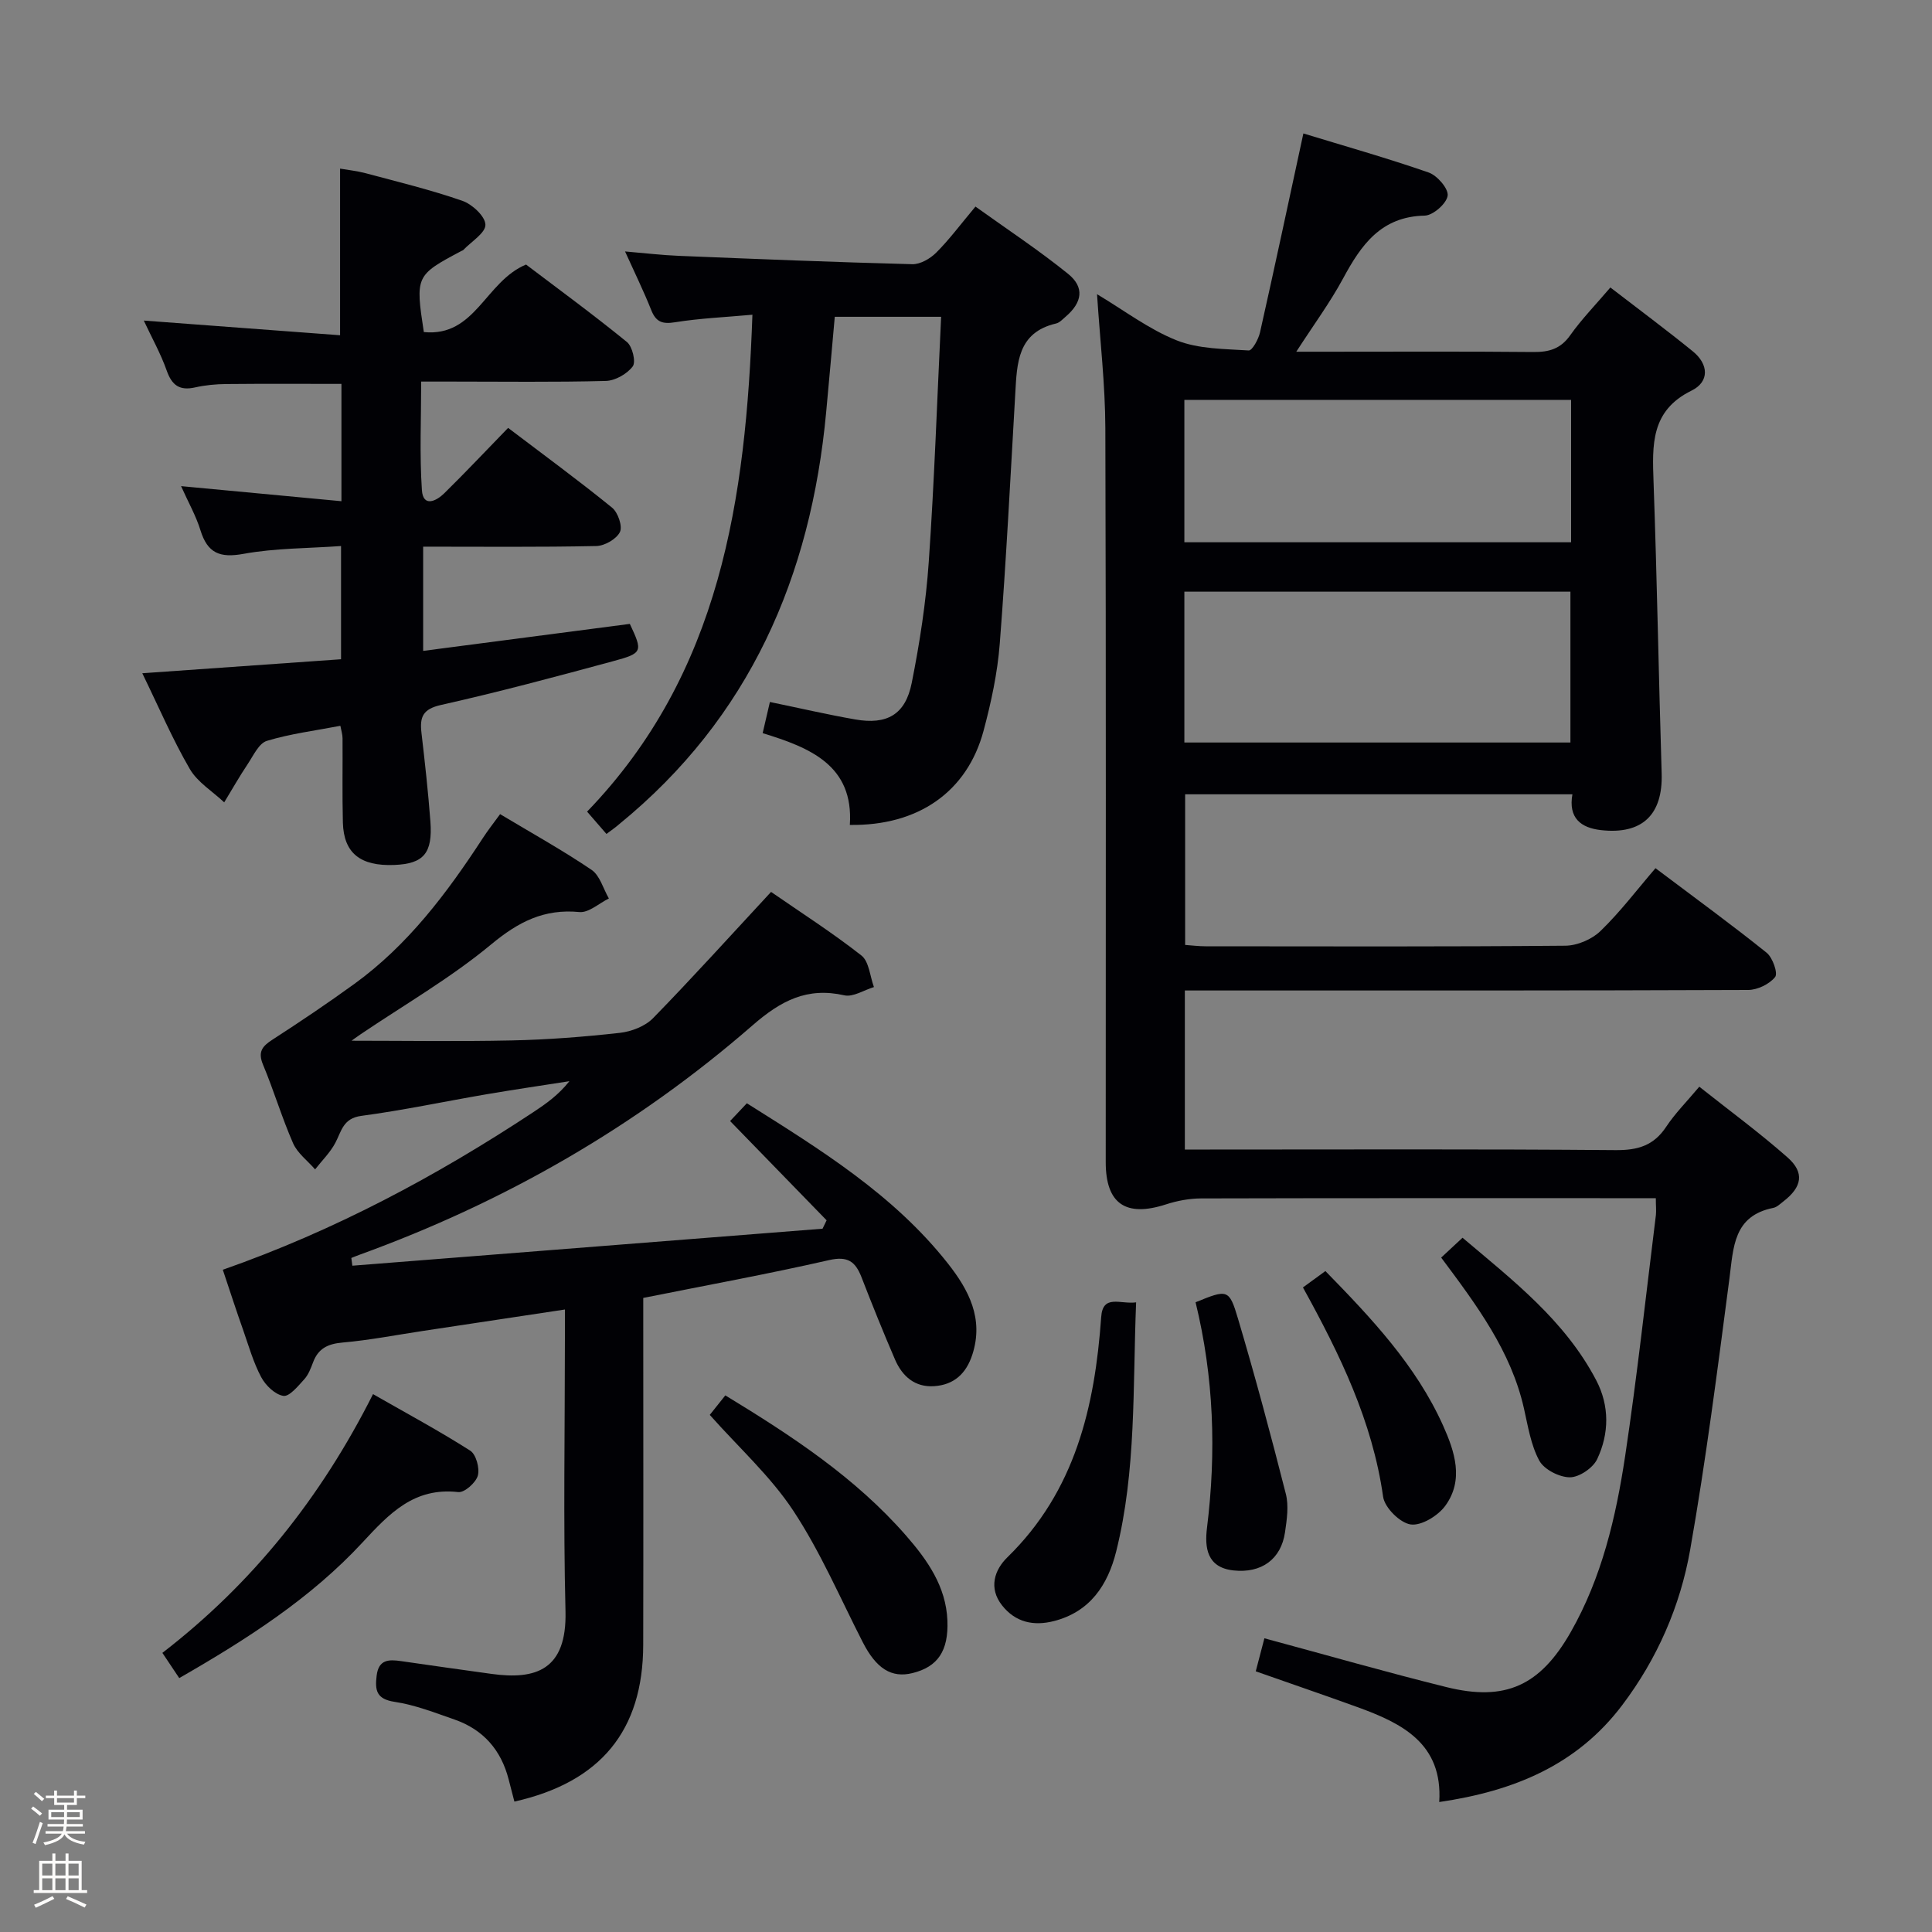 <svg enable-background="new 0 0 400 400" viewBox="0 0 400 400" xmlns="http://www.w3.org/2000/svg"><rect x="0" y="0" width="400" height="400" fill="#808080" stroke="none"/><path d="m6.44 374.46.42-.45c.65.47 1.27.95 1.85 1.44l-.45.49c-.65-.56-1.25-1.06-1.82-1.48m.93 7.33-.63-.26c.55-1.36 1.05-2.8 1.52-4.33.19.1.38.19.59.27-.46 1.29-.95 2.73-1.48 4.32m-.38-10.38.44-.42c.43.34 1.01.82 1.74 1.44l-.49.49c-.53-.51-1.09-1.01-1.69-1.51m2.5.35h1.72v-1.04h.59v1.04h3.52v-1.04h.59v1.04h1.75v.53h-1.75v1.42h-2.03v.97h3.22v2.03h-3.24c0 .35-.01.66-.03.93h3.32v.53h-3.37c-.03.27-.08.58-.15.94h3.96v.53h-3.71c.67.92 1.93 1.48 3.79 1.68-.13.24-.23.44-.29.59-2.13-.38-3.48-1.08-4.04-2.12-.43.97-1.77 1.72-4.03 2.23-.09-.19-.2-.37-.33-.55 2.1-.42 3.37-1.03 3.81-1.83h-3.36v-.53h3.58c.08-.29.13-.61.16-.94h-3.33v-.53h3.39c.02-.27.04-.58.04-.93h-3.23v-2.03h3.25v-.97h-2.07v-1.42h-1.73zm1.12 3.44v1h2.65c.01-.3.02-.44.01-.4v-.25-.35zm1.19-2h3.52v-.91h-3.52zm4.71 2h-2.63v.59c0 .15-.01.28-.01.4h2.64z" fill="#fcfbfa"/><path d="m13.56 383.74h.63v1.52h2.72v6.07h1.13v.6h-11.06v-.6h1.13v-6.07h2.73v-1.52h.63v1.52h2.1v-1.52zm-2.69 8.83.38.56c-1.24.63-2.53 1.25-3.85 1.85-.1-.21-.21-.42-.34-.63 1.36-.55 2.63-1.15 3.81-1.78m-2.13-4.27h2.1v-2.45h-2.1zm0 3.04h2.1v-2.46h-2.1zm2.72-3.04h2.1v-2.45h-2.1zm0 3.04h2.1v-2.46h-2.1zm6.07 3.6c-1.41-.71-2.7-1.3-3.86-1.78l.35-.56c1.45.62 2.75 1.19 3.88 1.72zm-1.25-9.09h-2.1v2.45h2.1zm-2.09 5.49h2.1v-2.46h-2.1z" fill="#fcfbfa"/><g fill="#010105"><path d="m342.82 248.07c-2.11 0-3.89 0-5.67 0-29.49 0-58.98-.03-88.48.05-2.42.01-4.94.48-7.25 1.23-8.34 2.71-12.49-.11-12.49-8.73 0-50.65.08-101.31-.08-151.96-.03-9.07-1.1-18.14-1.72-27.75 5.65 3.37 10.76 7.29 16.52 9.57 4.54 1.8 9.87 1.75 14.88 2.08.72.05 2.02-2.32 2.34-3.73 3.02-13.42 5.88-26.88 8.98-41.2 8.44 2.58 17.29 5.08 25.95 8.09 1.77.62 4.13 3.36 3.92 4.8-.23 1.63-3.02 4.08-4.74 4.12-9.08.19-13.18 6.09-16.93 13.05-2.66 4.92-6.01 9.47-9.67 15.13h6.1c14.33 0 28.66-.08 42.99.06 3.25.03 5.63-.65 7.62-3.46 2.38-3.36 5.3-6.35 8.32-9.9 5.85 4.51 11.57 8.75 17.08 13.23 3.26 2.65 3.49 6.28-.29 8.13-8.46 4.16-8.12 11.25-7.85 18.9.72 20.11 1.06 40.24 1.68 60.36.26 8.52-4.01 12.68-12.54 11.73-4.21-.47-6.81-2.51-5.94-7.42-26.99 0-53.4 0-80.18 0v31.19c1.36.09 2.79.28 4.23.28 24.83.02 49.65.1 74.48-.12 2.47-.02 5.5-1.31 7.28-3.04 4.06-3.92 7.5-8.48 11.39-13.01 8.61 6.48 15.95 11.83 23.02 17.51 1.24 1 2.37 4.24 1.75 5.02-1.17 1.47-3.64 2.67-5.57 2.68-36.82.15-73.65.11-110.47.11-1.97 0-3.93 0-6.17 0v32.93h5.2c27.99 0 55.99-.12 83.98.12 4.6.04 7.9-.93 10.48-4.84 1.82-2.75 4.2-5.13 6.85-8.29 6.2 4.92 12.47 9.52 18.28 14.65 3.57 3.15 2.99 6.13-.88 9.11-.65.5-1.33 1.18-2.08 1.33-8.29 1.66-8.24 8.19-9.08 14.63-2.46 18.76-4.85 37.54-8.13 56.16-2.06 11.66-6.8 22.54-14.06 32.15-9.35 12.39-22.37 17.8-37.89 20.07.76-12.11-7.69-16.31-16.99-19.67-6.85-2.48-13.75-4.84-21-7.39.6-2.31 1.17-4.49 1.79-6.84 12.76 3.44 25.15 7 37.66 10.1 12.24 3.04 19.43-.29 25.75-11.36 6.45-11.31 9.37-23.81 11.28-36.47 2.49-16.59 4.3-33.28 6.37-49.93.09-.95-.02-1.92-.02-3.46zm-97.61-94.34h79.93c0-10.55 0-20.91 0-31.23-26.88 0-53.3 0-79.93 0zm80.07-70.94c-26.98 0-53.49 0-80.07 0v29.48h80.07c0-9.89 0-19.45 0-29.48z"/><path d="m46.13 262.89c23.17-8.12 44.22-19.39 64.26-32.61 2.62-1.73 5.19-3.53 7.5-6.43-5.71.89-11.42 1.73-17.12 2.7-8.66 1.48-17.27 3.32-25.97 4.48-3.79.51-4.09 3.16-5.38 5.6-1.06 2-2.77 3.66-4.18 5.48-1.55-1.79-3.65-3.34-4.56-5.41-2.33-5.31-3.98-10.91-6.22-16.26-1.11-2.66-.18-3.82 1.95-5.19 5.72-3.7 11.39-7.51 16.91-11.51 11.12-8.05 19.21-18.82 26.61-30.17 1.07-1.65 2.29-3.2 3.61-5.01 6.51 3.9 12.9 7.45 18.93 11.53 1.74 1.18 2.42 3.91 3.59 5.93-2.04 1-4.18 3-6.1 2.81-7.33-.71-12.64 2.03-18.27 6.7-8.4 6.97-18 12.5-27.08 18.64-.87.59-1.72 1.22-1.82 1.3 10.73 0 21.96.18 33.18-.06 7.47-.16 14.94-.74 22.37-1.57 2.4-.27 5.23-1.36 6.87-3.04 8.13-8.33 15.93-16.98 24.43-26.14 6.08 4.21 12.62 8.39 18.7 13.16 1.6 1.25 1.77 4.31 2.6 6.54-2.05.62-4.31 2.12-6.13 1.71-7.71-1.74-13.13 1.11-18.96 6.18-24.08 20.97-51.39 36.65-81.43 47.54-.57.2-1.12.44-1.68.66.07.53.14 1.06.21 1.6 32.45-2.55 64.9-5.1 97.35-7.66l.84-1.74c-6.6-6.79-13.2-13.58-19.98-20.55.98-1.03 2.1-2.22 3.47-3.68 15.25 9.6 30.4 18.93 41.63 33.18 4.3 5.46 7.47 11.42 5.05 18.87-1.29 3.97-3.83 6.24-7.88 6.52-3.99.28-6.62-2.03-8.12-5.5-2.43-5.64-4.73-11.34-6.95-17.07-1.26-3.23-2.85-4.41-6.7-3.53-12.58 2.87-25.29 5.19-38.48 7.83v5.35c0 22.16.04 44.33-.01 66.49-.04 17.72-8.8 28.42-26.67 32.44-.4-1.52-.8-3.05-1.19-4.59-1.56-6.1-5.26-10.33-11.21-12.4-4.07-1.41-8.17-3.03-12.39-3.66-3.79-.57-4.1-2.39-3.73-5.42.4-3.34 2.47-3.39 5.02-3.02 6.24.91 12.5 1.78 18.75 2.65 9.2 1.28 15.63-.82 15.33-12.96-.47-18.82-.12-37.66-.12-56.49 0-1.81 0-3.61 0-5.99-10.09 1.52-19.7 2.97-29.3 4.42-5.58.84-11.14 1.93-16.75 2.42-3.05.27-5.02 1.23-6.09 4.09-.47 1.24-.97 2.58-1.83 3.52-1.28 1.4-3.07 3.62-4.32 3.43-1.73-.27-3.69-2.17-4.6-3.89-1.62-3.05-2.58-6.46-3.73-9.75-1.39-3.91-2.67-7.86-4.21-12.47z"/><path d="m29.46 139.39c14.14-1 27.5-1.94 41.15-2.9 0-7.79 0-15.19 0-23.44-6.81.49-13.62.42-20.2 1.62-4.92.9-7.45-.16-8.91-4.89-.91-2.96-2.48-5.71-4.01-9.13 11.37 1.07 22.14 2.08 33.2 3.12 0-8.59 0-16.34 0-24.29-8.04 0-15.95-.05-23.87.03-2.15.02-4.34.23-6.43.7-3.21.72-4.8-.43-5.88-3.5-1.24-3.51-3.09-6.8-4.74-10.34 13.9 1.04 27.23 2.03 40.64 3.04 0-12.06 0-22.96 0-34.5 1.6.28 3.46.47 5.24.94 6.72 1.8 13.5 3.44 20.06 5.72 2.05.71 4.75 3.21 4.79 4.95.04 1.71-2.92 3.49-4.57 5.23-.11.11-.29.15-.44.23-9.43 5.01-9.51 5.18-7.74 16.77 10.68 1.06 12.69-10.44 21.16-13.98 6.52 4.94 13.85 10.31 20.89 16.04 1.13.92 1.9 4.12 1.2 5.05-1.17 1.56-3.63 2.96-5.58 3.01-10.65.28-21.31.13-31.97.13-1.83 0-3.65 0-6.25 0 0 7.64-.35 15.09.15 22.47.25 3.65 3.01 2.25 4.62.67 4.39-4.31 8.61-8.8 13.23-13.55 7.42 5.63 14.61 10.9 21.53 16.52 1.21.99 2.2 3.86 1.62 5.04-.72 1.46-3.16 2.86-4.89 2.9-11.81.25-23.62.13-35.85.13v21.58c14.34-1.88 28.57-3.74 42.79-5.59 2.69 5.73 2.69 6.06-3.42 7.71-11.84 3.21-23.7 6.39-35.66 9.07-3.81.85-4.44 2.52-4.06 5.78.71 6.1 1.39 12.22 1.85 18.35.49 6.59-1.41 8.75-7.45 9-7.05.29-10.5-2.45-10.67-8.77-.15-5.83-.03-11.66-.07-17.49-.01-.78-.26-1.55-.45-2.55-5.25 1.01-10.36 1.64-15.22 3.12-1.66.51-2.8 3.06-3.97 4.81-1.72 2.57-3.25 5.27-4.86 7.92-2.42-2.28-5.53-4.16-7.13-6.92-3.58-6.16-6.39-12.75-9.83-19.81z"/><path d="m125.56 172.66c-1.44-1.66-2.52-2.9-4.01-4.62 27.65-28.64 32.88-64.76 34.23-102.88-5.58.51-10.85.73-16.02 1.56-2.65.43-3.96-.07-4.94-2.55-1.52-3.83-3.35-7.55-5.41-12.11 4.15.35 7.64.77 11.14.91 16.11.66 32.21 1.31 48.33 1.73 1.66.04 3.71-1.15 4.96-2.4 2.69-2.69 4.98-5.78 8.12-9.53 6.46 4.64 13.07 8.99 19.19 13.94 3.44 2.79 2.91 5.91-.5 8.84-.63.54-1.27 1.26-2.02 1.43-7.98 1.87-8.07 8.22-8.43 14.51-1 17.26-1.87 34.53-3.21 51.77-.47 6.07-1.78 12.16-3.36 18.06-3.39 12.62-13.52 19.69-27.68 19.47.83-12.34-8.26-16-18.05-19 .57-2.43 1-4.29 1.5-6.45 6.06 1.25 11.83 2.59 17.65 3.61 6.59 1.16 10.4-1 11.71-7.54 1.65-8.27 2.95-16.67 3.53-25.08 1.16-16.74 1.73-33.52 2.56-50.74-7.52 0-14.56 0-22.02 0-.59 6.57-1.16 13.15-1.78 19.73-3.16 34.04-15.84 63.29-42.88 85.34-.73.64-1.54 1.2-2.61 2z"/><path d="m37.11 347.43c-1.3-1.94-2.28-3.42-3.49-5.22 18.63-14.37 32.81-32.13 43.61-53.57 6.85 3.92 13.64 7.57 20.12 11.7 1.22.77 2 3.66 1.58 5.17-.41 1.46-2.77 3.56-4.05 3.41-9.15-1.03-14.26 4.42-19.84 10.44-10.68 11.53-23.86 19.99-37.93 28.07z"/><path d="m146.95 292.94c.87-1.09 1.97-2.48 3.22-4.04 13.74 8.36 26.92 17 37.43 29.04 4.39 5.03 8.27 10.51 8.55 17.58.25 6.3-2.01 9.58-7.21 10.87-4.38 1.09-7.52-.93-10.31-6.38-4.68-9.14-8.75-18.69-14.38-27.22-4.7-7.13-11.26-13.05-17.3-19.85z"/><path d="m235.22 269.64c-.71 17.73.05 34.86-4.13 51.59-1.73 6.92-5.41 12.49-12.9 14.4-4.21 1.07-7.96.26-10.73-3.26-2.83-3.59-1.56-7.35 1.1-9.94 14.05-13.7 18.11-31.15 19.43-49.75.33-4.81 3.96-2.6 7.23-3.04z"/><path d="m247.53 269.62c6.59-2.69 6.95-2.79 8.78 3.38 3.57 12.02 6.82 24.14 9.91 36.3.63 2.48.21 5.32-.17 7.93-.81 5.6-4.89 8.54-10.67 7.91-5.54-.6-5.99-4.76-5.48-8.86 1.93-15.62 1.43-31.1-2.37-46.66z"/><path d="m269.76 266.55c1.75-1.27 3.07-2.24 4.65-3.39 9.52 9.75 18.76 19.52 24.37 32 2.4 5.36 4.36 11.24.45 16.6-1.51 2.07-4.96 4.18-7.17 3.86s-5.38-3.48-5.7-5.73c-2.21-15.62-8.92-29.43-16.6-43.34z"/><path d="m298.38 260.37c1.59-1.47 2.78-2.59 4.42-4.11 10.41 8.81 21.2 17.12 27.68 29.51 2.77 5.29 2.7 11.03.2 16.32-.86 1.83-3.7 3.76-5.64 3.77-2.18 0-5.33-1.6-6.34-3.44-1.76-3.24-2.35-7.16-3.19-10.85-2.68-11.84-9.74-21.3-17.13-31.2z"/></g></svg>